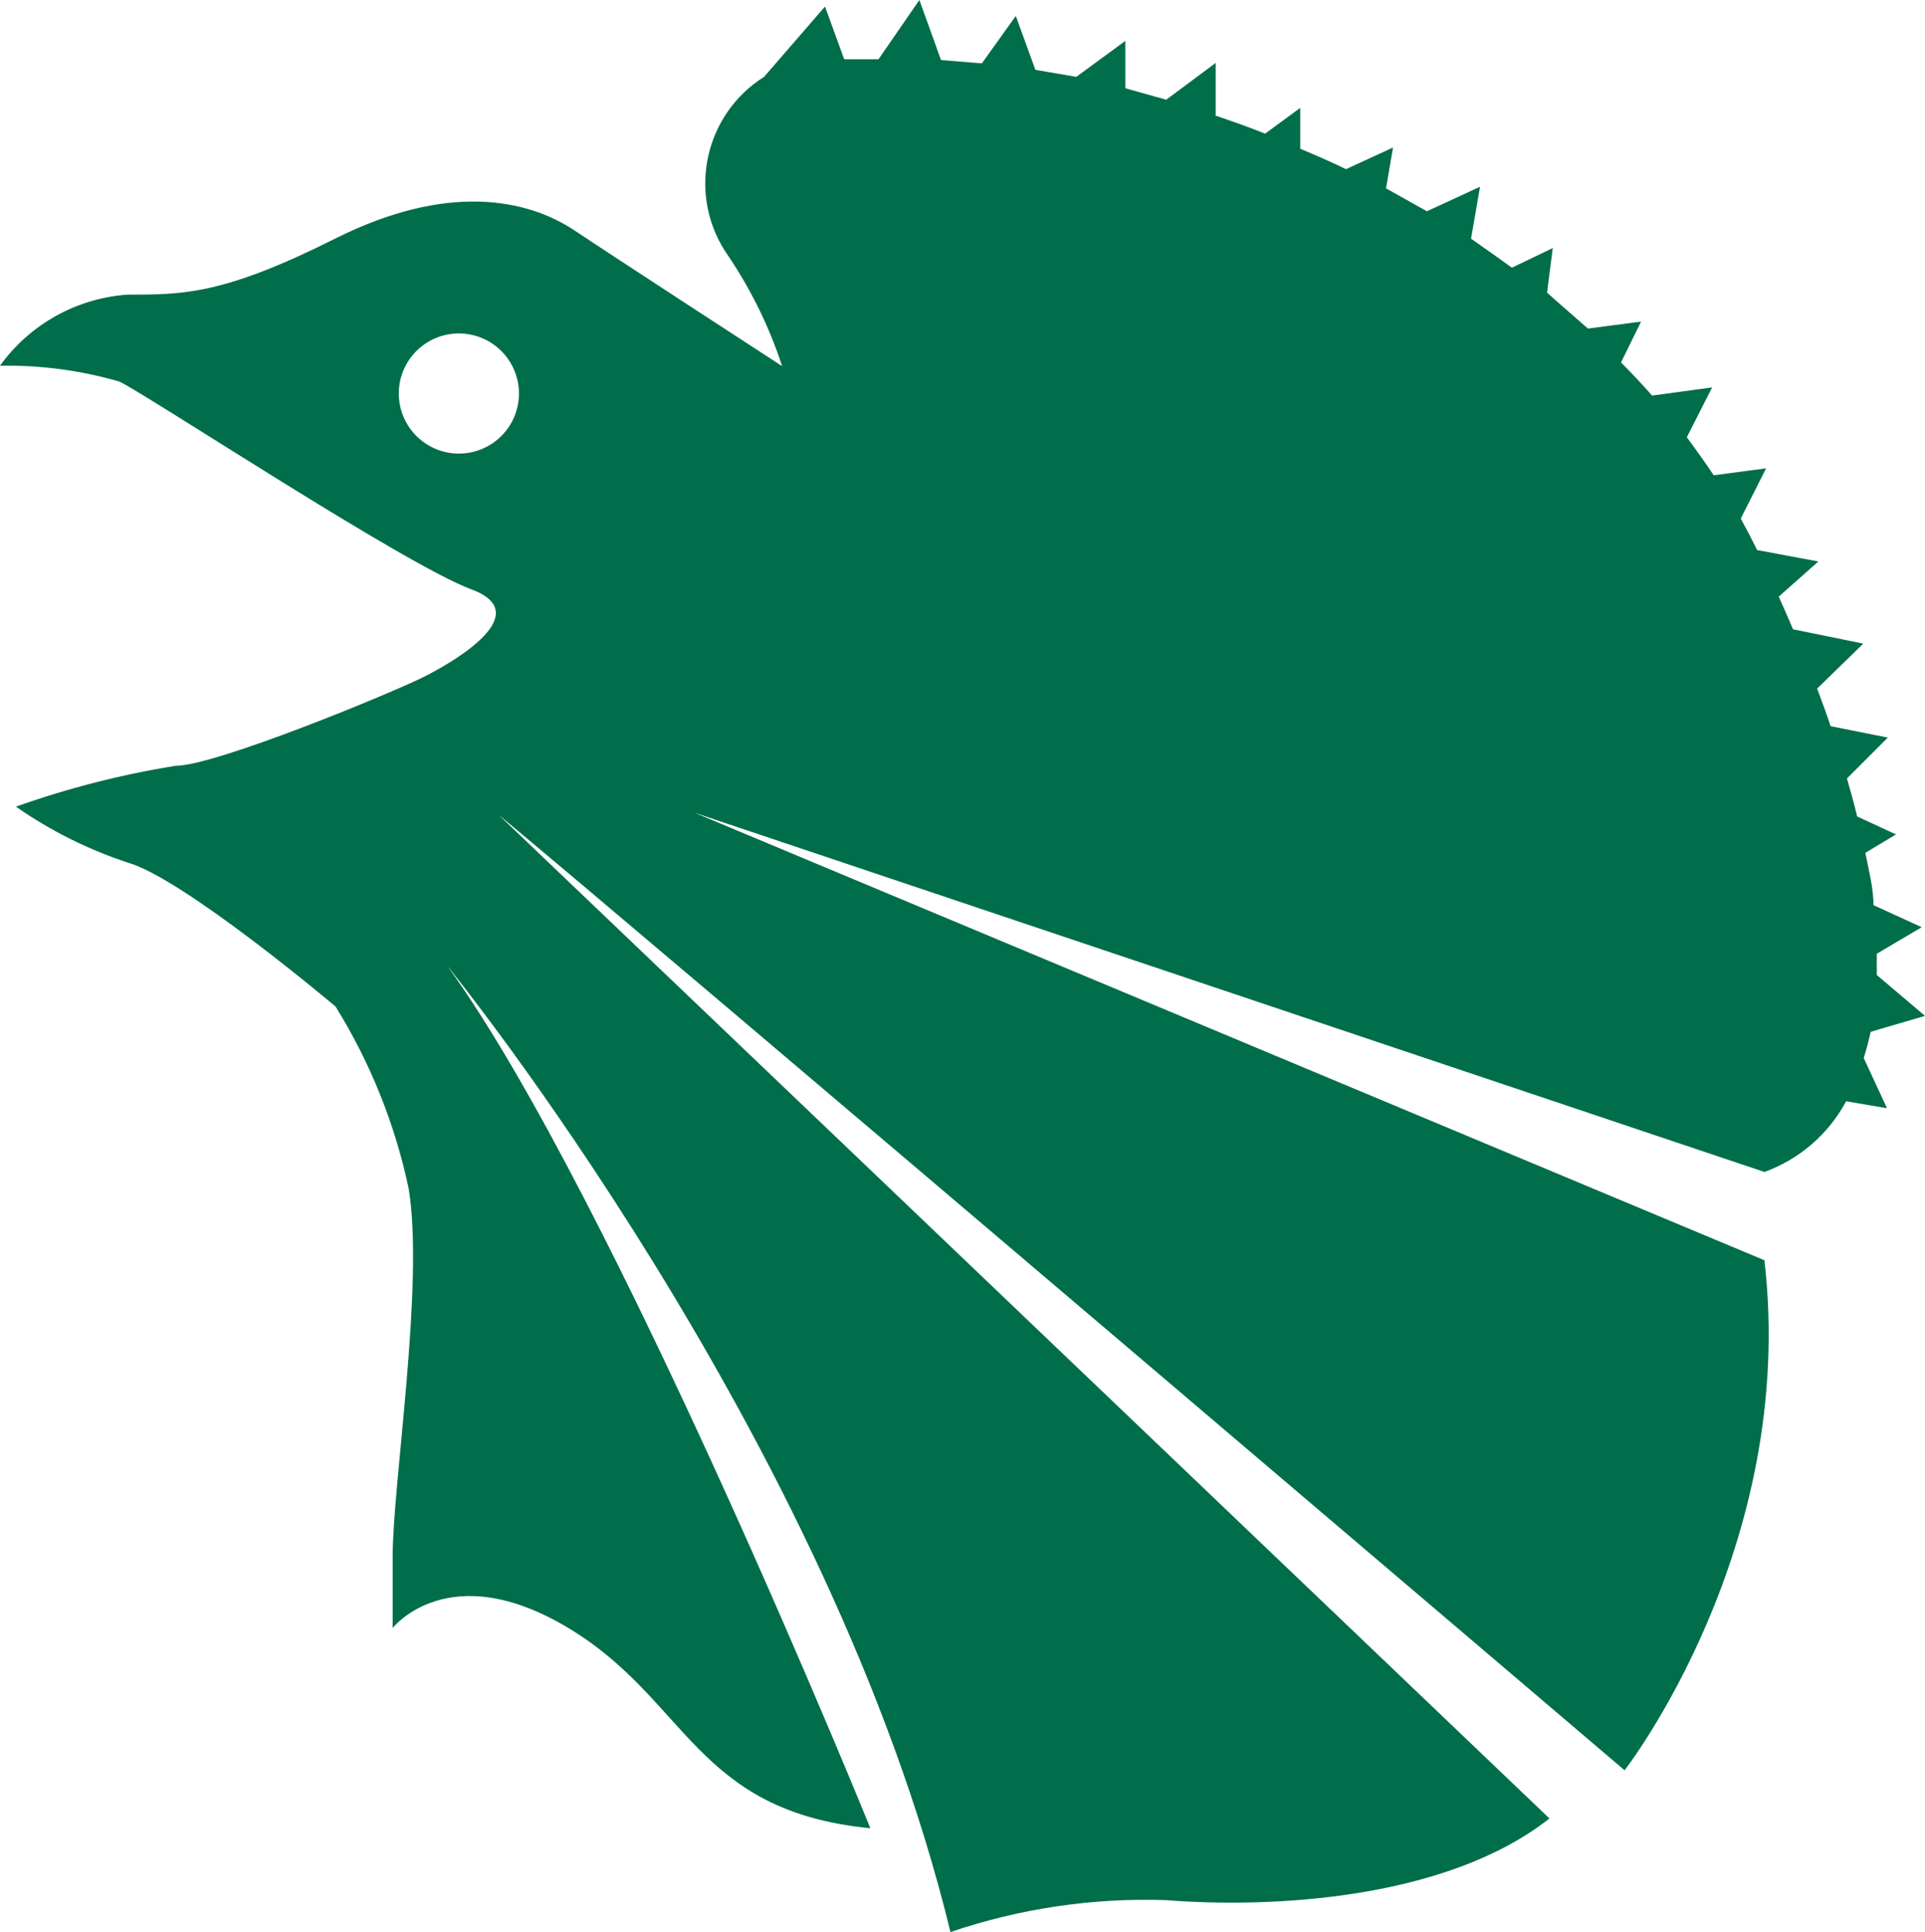 <svg version="1.1" id="图层_1" x="0px" y="0px" width="165.641px" height="166.241px" viewBox="0 0 165.641 166.241" enable-background="new 0 0 165.641 166.241" xml:space="preserve" xmlns="http://www.w3.org/2000/svg" xmlns:xlink="http://www.w3.org/1999/xlink" xmlns:xml="http://www.w3.org/XML/1998/namespace">
  <path fill="#006E4A" d="M42.891,70.098c11.675,9.634,96.901,82.225,96.901,82.225s14.913-19.168,12.03-43.886l-92.05-38.503
	l92.05,30.906c3.015-1.092,5.519-3.258,7.031-6.082l3.518,0.598l-2.004-4.324c0.237-0.738,0.437-1.491,0.598-2.25l4.676-1.371
	l-4.148-3.517c0-0.588,0-1.196,0-1.829l3.866-2.285l-4.149-1.897c0-1.407-0.387-2.92-0.702-4.501l2.638-1.583l-3.341-1.547
	c-0.256-1.056-0.552-2.145-0.88-3.27l3.517-3.517l-4.923-0.983c-0.353-1.056-0.737-2.11-1.159-3.235l3.972-3.867l-6.047-1.231
	c-0.386-0.914-0.808-1.864-1.229-2.813l3.409-3.024l-5.273-0.984l0,0c-0.444-0.913-0.914-1.816-1.405-2.708l2.18-4.324l-4.503,0.599
	c-0.735-1.091-1.512-2.182-2.318-3.271l2.179-4.289l-5.168,0.703c-0.866-0.985-1.759-1.935-2.673-2.85l1.724-3.516l-4.571,0.598
	c-1.196-1.054-2.428-2.109-3.517-3.094l0.492-3.832l-3.516,1.688c-1.171-0.846-2.344-1.678-3.517-2.497l0.774-4.466l-4.571,2.11
	l-3.517-1.972l0.6-3.514l-4.044,1.862c-1.302-0.633-2.603-1.195-3.938-1.758V9.283l-3.024,2.215
	c-1.406-0.563-2.813-1.056-4.255-1.547V5.415l-4.255,3.165l-3.516-0.986V3.516L92.613,6.61l-3.518-0.598l-1.688-4.642l-2.918,4.08
	l-3.517-0.282L79.11,0l-3.517,5.099h-2.953l-1.651-4.536l-5.24,6.048c-5.061,3.185-6.585,9.868-3.401,14.933
	c0.029,0.051,0.064,0.102,0.097,0.151c2.08,3.02,3.716,6.322,4.854,9.809c0,0-13.748-8.931-17.862-11.673
	s-11.005-4.113-20.604,0.704s-13.044,4.817-17.862,4.817C6.586,25.66,2.567,27.902,0,31.469c3.484-0.063,6.956,0.399,10.301,1.372
	c2.743,1.37,24.614,15.787,30.239,17.861c5.624,2.074-1.372,6.188-4.113,7.56c-2.743,1.37-17.897,7.63-21.31,7.63
	c-4.677,0.75-9.28,1.928-13.746,3.517c2.961,2.064,6.206,3.688,9.633,4.816c4.818,1.371,17.863,12.376,17.863,12.376
	c2.988,4.81,5.118,10.105,6.293,15.646c1.369,8.227-1.371,25.421-1.371,31.645v6.189c0,0,4.817-6.189,15.119,0
	c10.302,6.188,10.864,15.752,25.983,17.229c0,0-21.976-54.254-36.392-74.189c0,0,32.98,40.54,43.283,83.121
	c5.971-2.029,12.263-2.959,18.563-2.744c8.932,0.703,24.051,0,32.981-7.031 M39.484,39.028c-2.854,0-5.168-2.315-5.168-5.169
	c0-2.855,2.314-5.168,5.168-5.168c2.856,0,5.17,2.313,5.17,5.168c0,0.012,0,0.024,0,0.035
	C44.634,36.736,42.326,39.028,39.484,39.028z" class="color c1"/>
</svg>